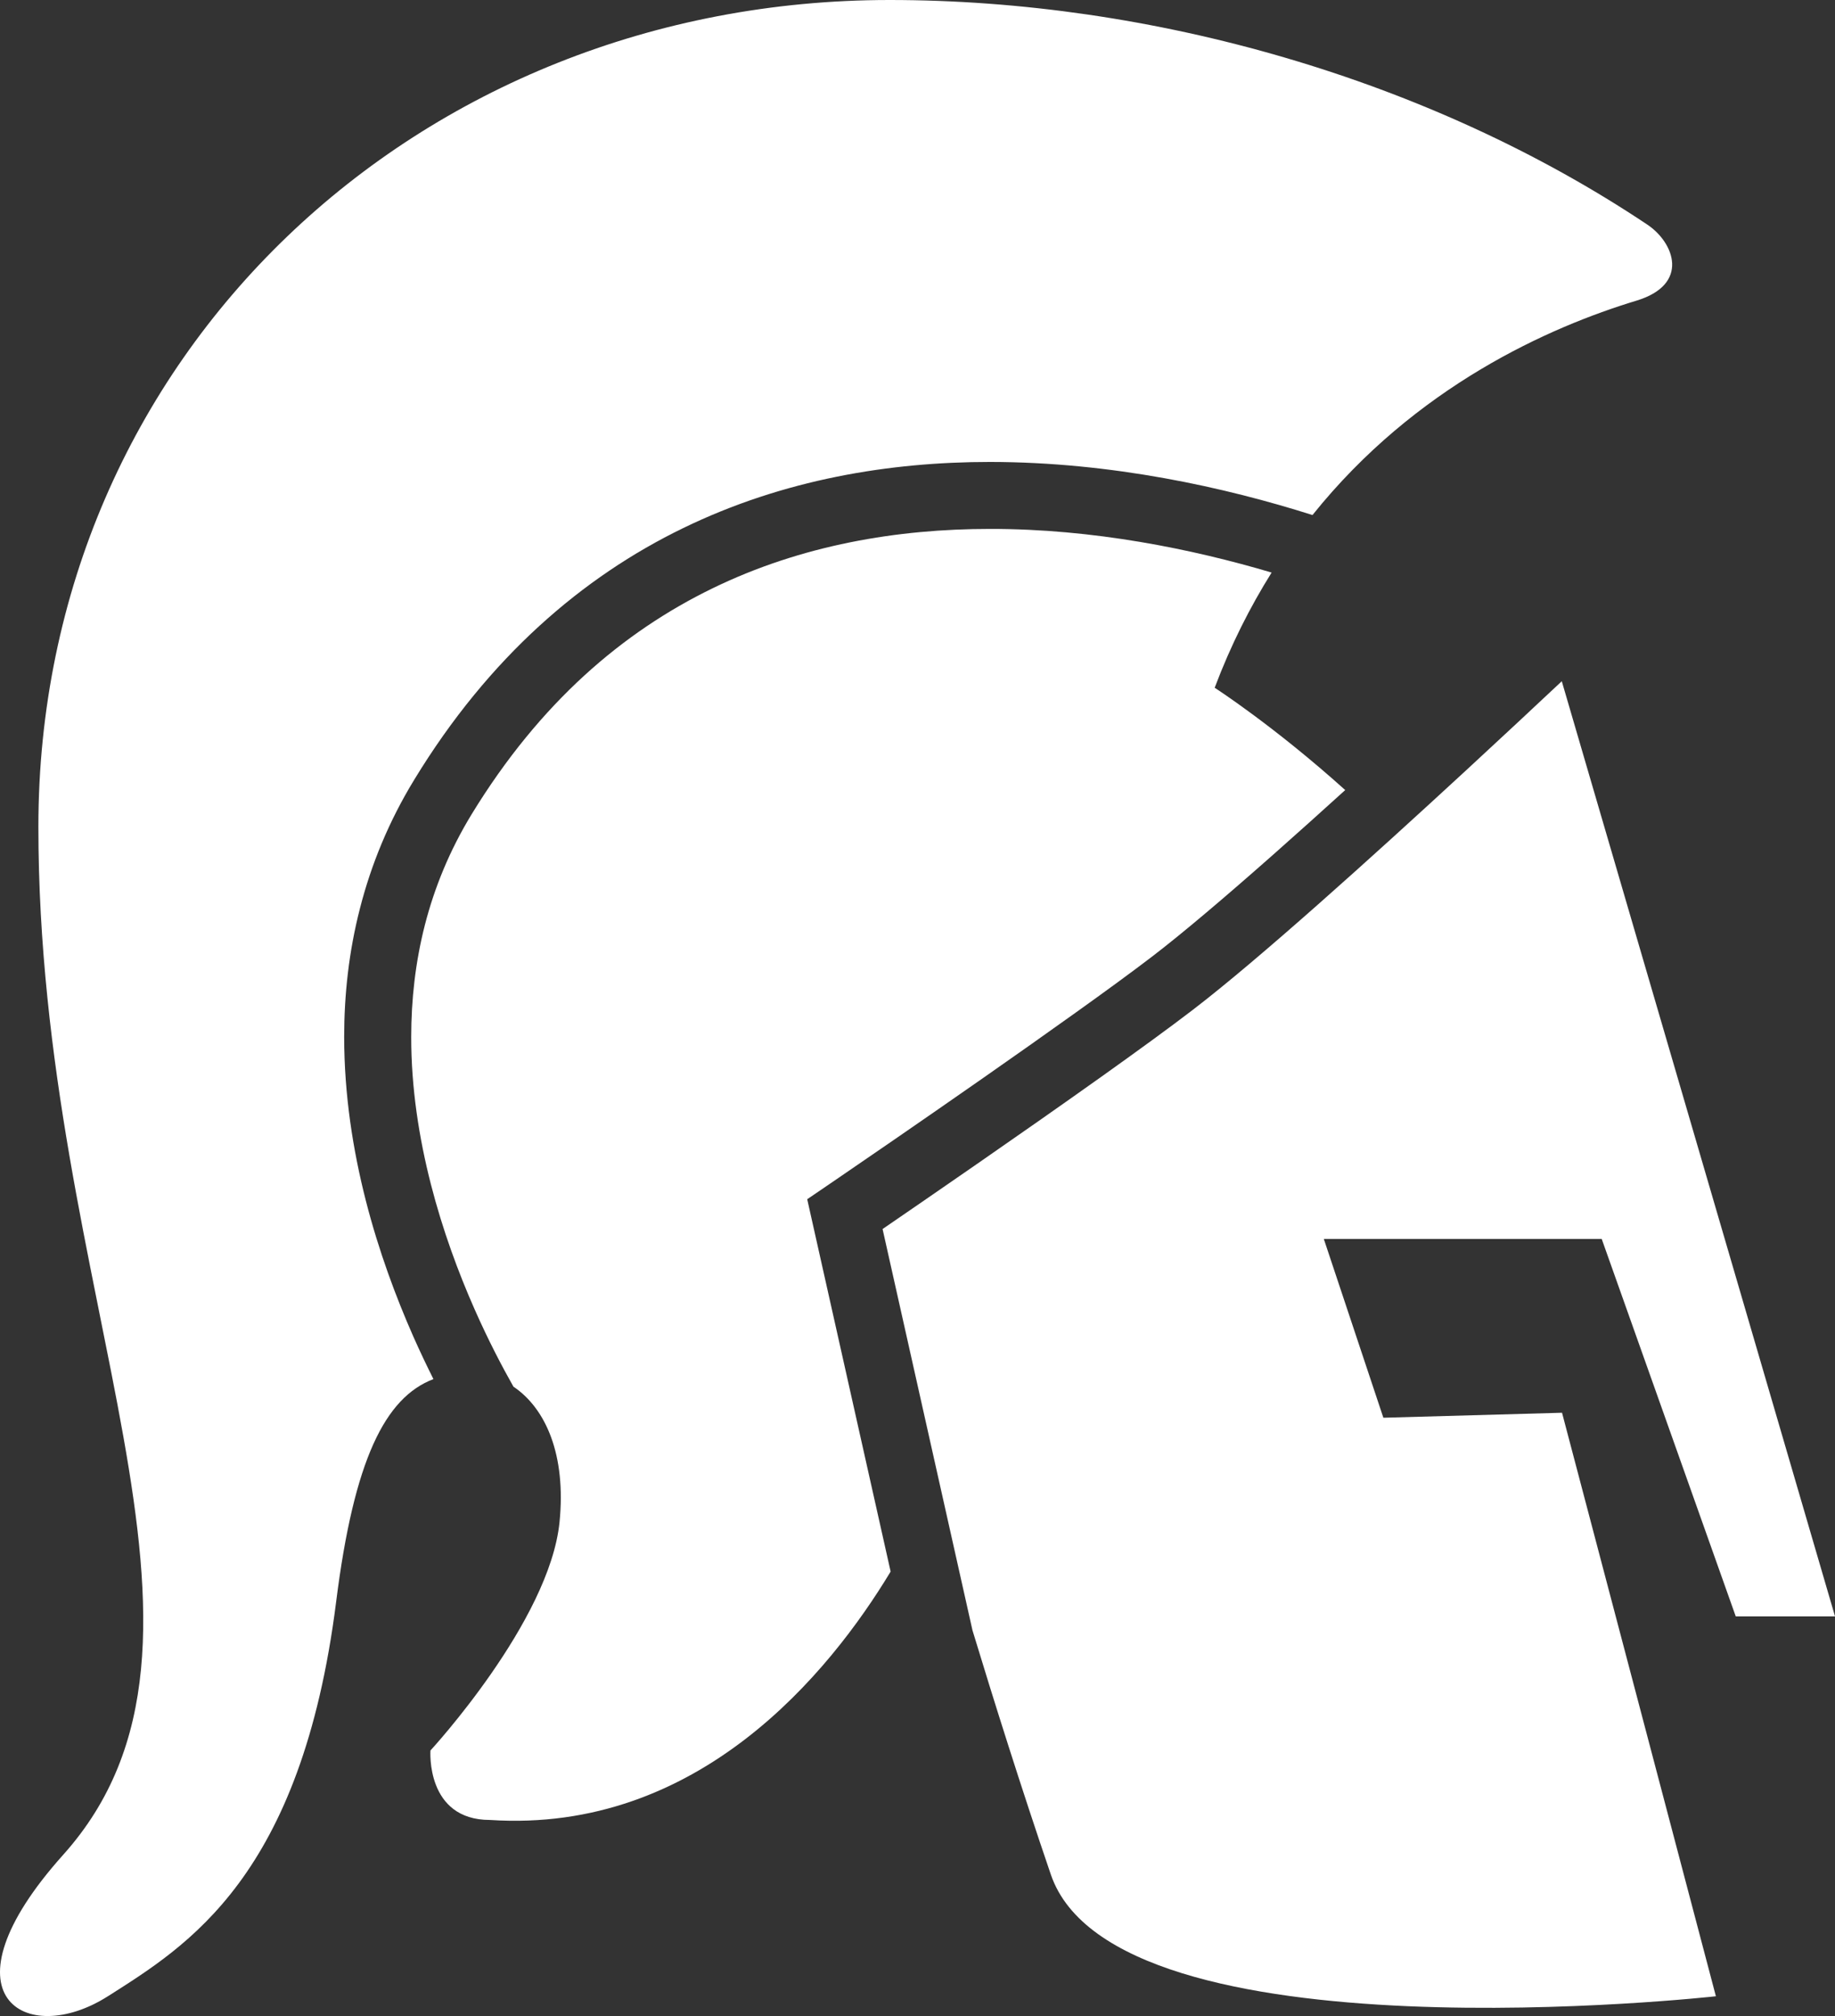 <?xml version="1.0" encoding="UTF-8"?><svg id="_2" xmlns="http://www.w3.org/2000/svg" viewBox="0 0 728.58 800"><rect x="0" y="0" width="728.58" height="800" fill="#333333" stroke="none"/><path d="m350.42,487.68l35.7,159.27c8.39,27.62,19.34,62.46,31.12,96.92,25.61,74.88,264.05,48.28,264.05,48.28l-61.09-231.55-70.94,1.98-23.64-70.93h110.34s53.21,149.75,53.21,149.75h39.42s-108.49-371.08-108.49-371.08c-11.01,10.33-24.1,22.54-38.05,35.41-19.07,17.58-39.74,36.4-58.83,53.26-19.09,16.86-36.57,31.74-49.63,41.74-9.36,7.17-22.11,16.43-36.08,26.38-32.36,23.04-71.12,49.65-87.09,60.59Z" style="fill:#fff; stroke-width:0px;"/><path d="m42.84,792.15c31.54-20.06,76.85-47.29,90.64-156.65,7.09-56.31,19.45-80.95,38.61-88.25-2.6-5.2-5.33-10.89-8.06-17.06-13.57-30.79-27.34-72.85-27.38-118.69,0-16.67,1.84-33.85,6.27-51.04,4.4-17.2,11.38-34.42,21.58-51.1,29.6-48.59,66.9-80.48,106.75-99.8,39.86-19.36,82.02-26.25,121.82-26.25,48.49.04,93.58,10.14,128.05,21.07,40.97-51.1,94.11-74.62,128.65-85.08,21.26-6.45,15.03-22.99,4.29-30.17C567.42,31.26,457.28,0,353.19,0,166.01,0,15.24,140.91,15.24,328.09c0,187.19,86.71,322.18,9.86,407.91-50.3,56.09-14.77,76.85,17.74,56.14Z" style="fill:#fff; stroke-width:0px;"/><path d="m170.91,694.6s-1.98,27.59,23.65,27.59c82.81,5.43,134.77-58.35,159.06-98.56l-33.12-147.76,7.48-5.09s1.45-.97,4.07-2.78c9.18-6.25,32.66-22.35,57.8-39.89,12.56-8.77,25.55-17.91,37.36-26.37,11.81-8.44,22.45-16.21,30.23-22.16,12.08-9.23,29.34-23.89,48.2-40.55,9.21-8.14,18.82-16.78,28.47-25.52-28.38-25.52-51.83-40.6-51.83-40.6,6.4-16.96,14.08-32.1,22.61-45.71-31.39-9.31-70.73-17.36-111.81-17.32-36.77,0-74.8,6.37-110.19,23.58-35.4,17.22-68.44,45.16-95.68,89.73-8.75,14.36-14.71,29.05-18.52,43.86-3.79,14.8-5.42,29.72-5.42,44.43-.04,40.41,12.45,79.32,25.11,107.94,5.5,12.47,11.03,22.98,15.47,30.82,12.85,8.63,20.97,27.1,18.31,53.72-3.94,39.41-51.24,90.64-51.24,90.64Z" style="fill:#fff; stroke-width:0px;"/></svg>